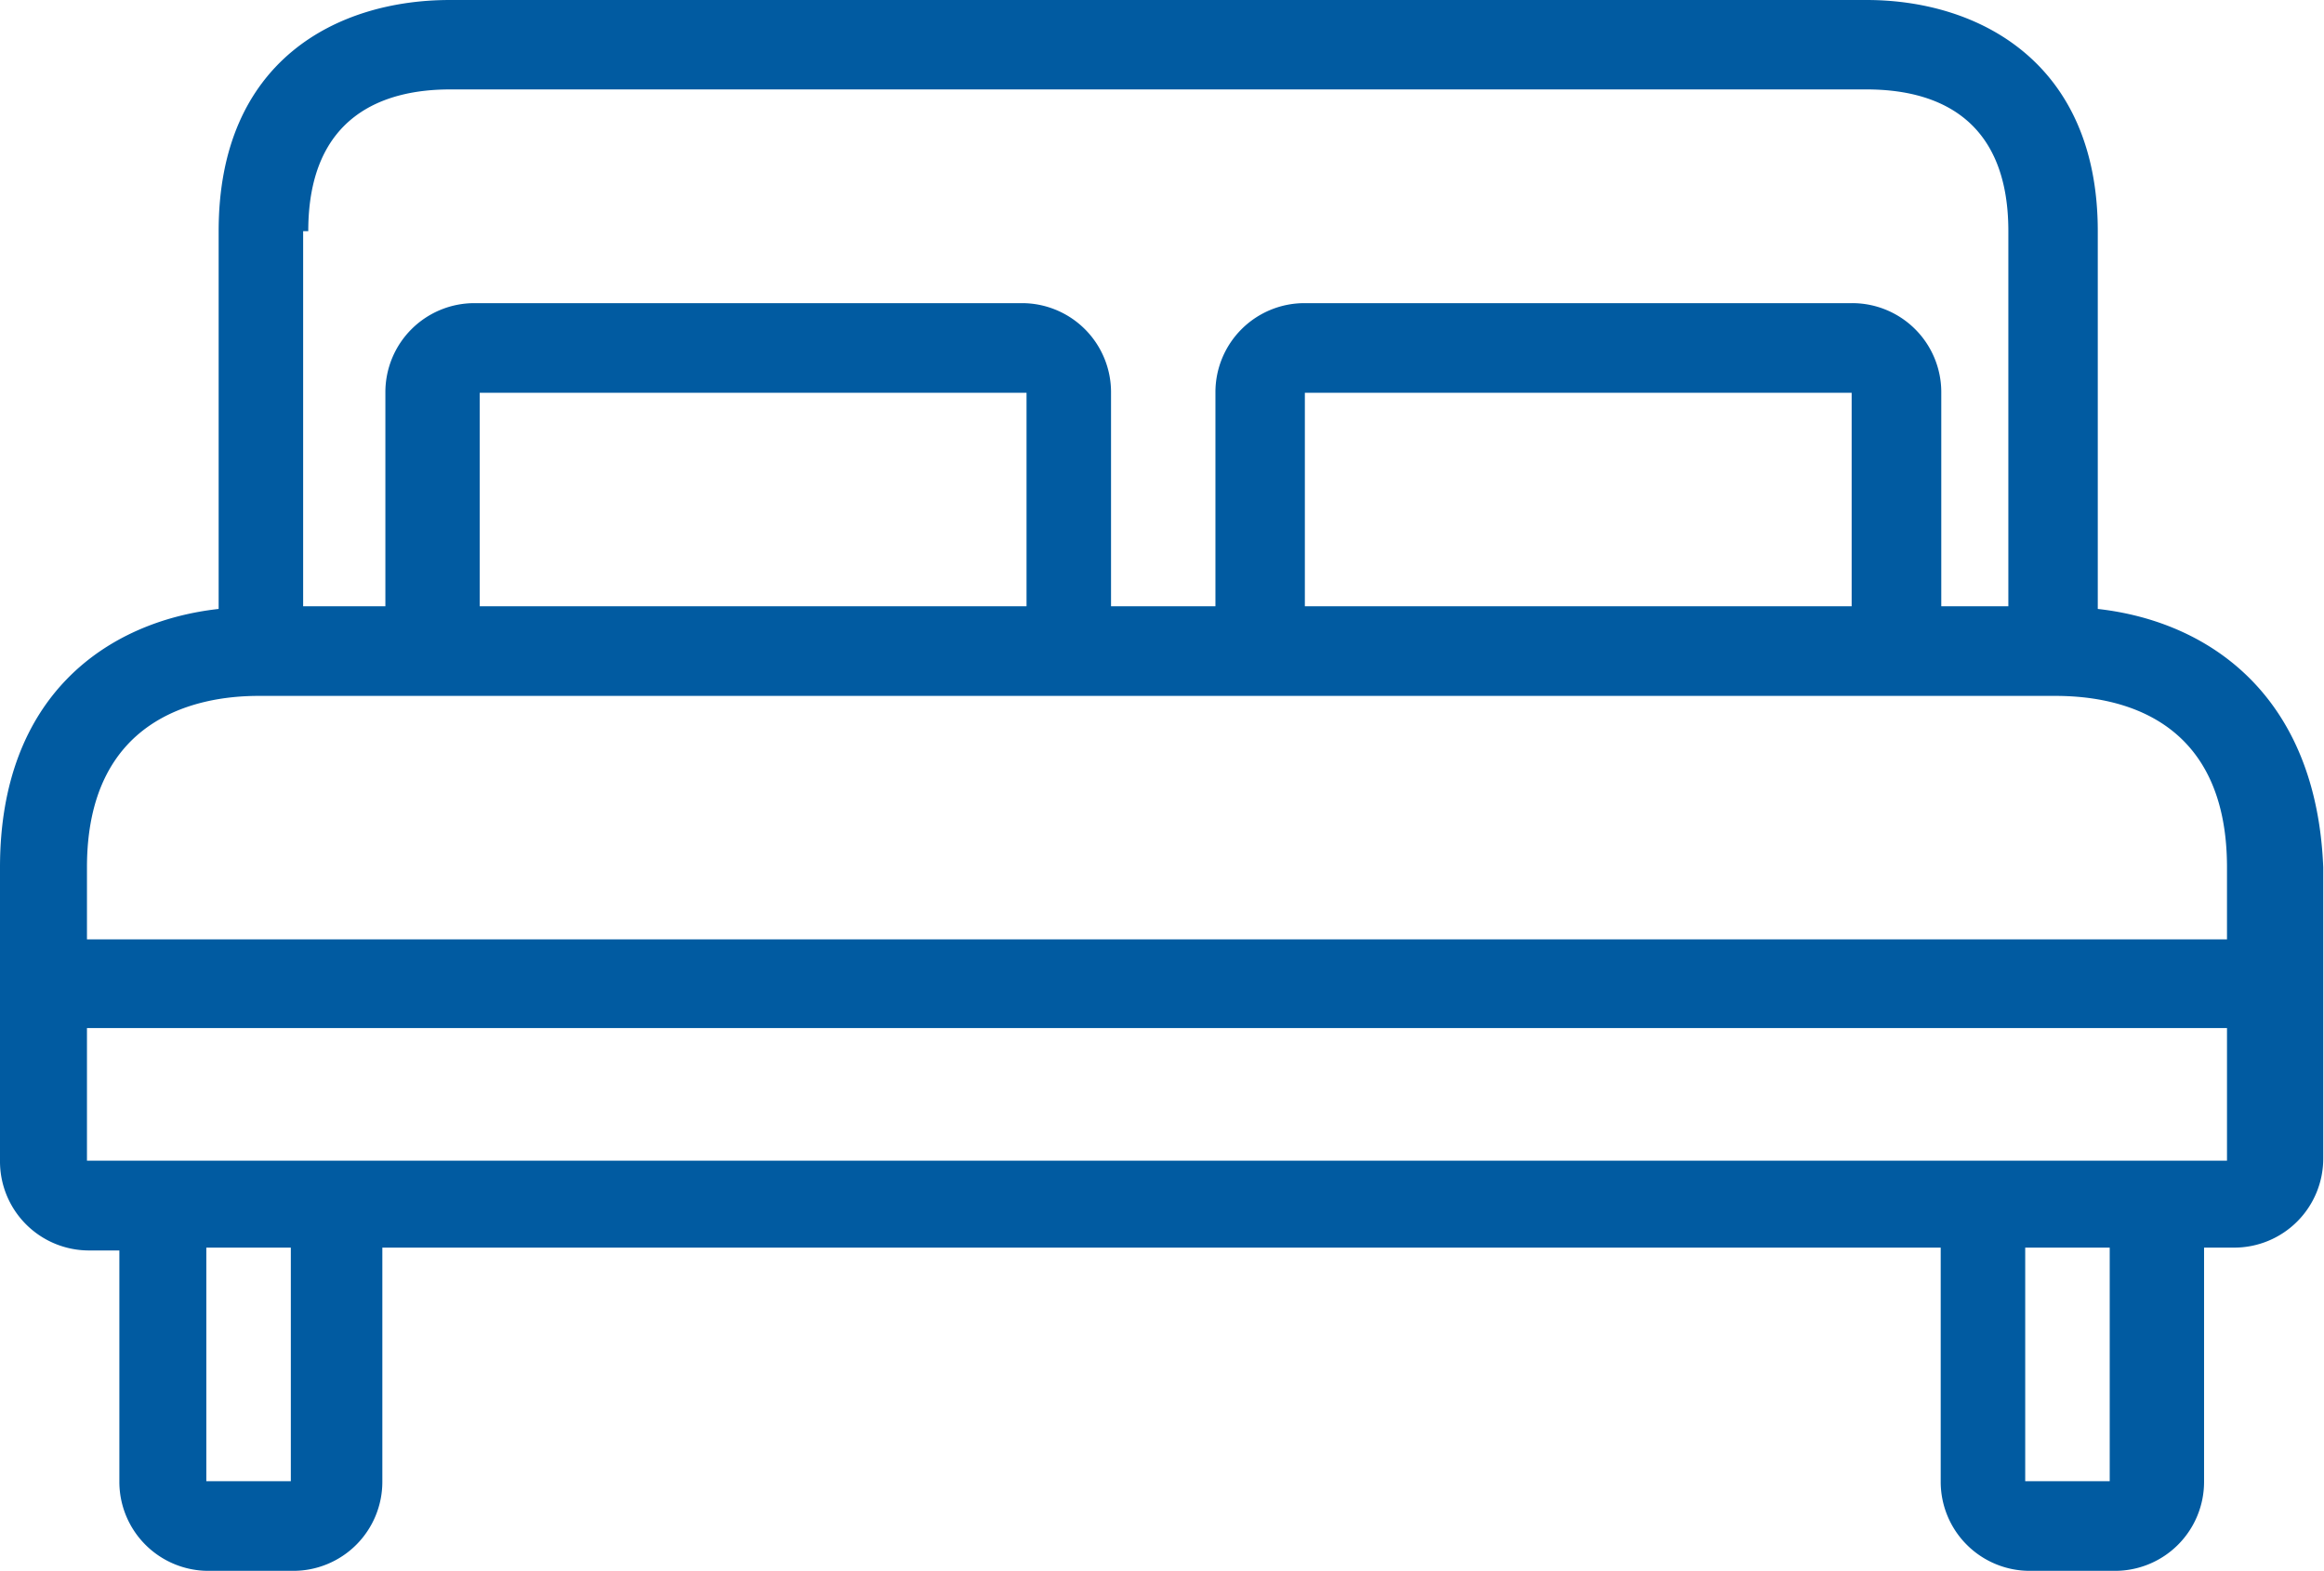 <svg id="Layer_1" data-name="Layer 1" xmlns="http://www.w3.org/2000/svg" viewBox="0 0 122.66 82.91"><defs><style>.cls-1{fill:#015ba1;}</style></defs><title>Other_Bedroom</title><path class="cls-1" d="M110.72,32.14V12.2c0-8.92-6.3-12.2-12.2-12.2H23.74c-5.9,0-12.2,3.15-12.2,12.2V32.14C5.64,32.8,0,36.73,0,45.78V61.26A4.7,4.7,0,0,0,4.72,66H6.3v12.2A4.7,4.7,0,0,0,11,82.91h4.46a4.7,4.7,0,0,0,4.72-4.72V65.85h82.25V78.19a4.7,4.7,0,0,0,4.72,4.72h4.46a4.7,4.7,0,0,0,4.72-4.72V65.85h1.57a4.7,4.7,0,0,0,4.72-4.72V45.78C122.26,36.73,116.62,32.8,110.72,32.14ZM16.27,12.2c0-6.17,4.07-7.48,7.48-7.48H98.52C101.93,4.72,106,6,106,12.2V32h-3.54V20.73A4.7,4.7,0,0,0,97.73,16H68.87a4.7,4.7,0,0,0-4.72,4.72V32H58.64V20.73A4.7,4.7,0,0,0,53.92,16H25.06a4.7,4.7,0,0,0-4.72,4.72V32H16V12.2ZM97.73,32H68.87V20.73H97.73ZM54.18,32H25.32V20.73H54.18ZM13.64,36.73h94.85c3.41,0,9.05,1.18,9.05,9.05v3.8H4.59v-3.8C4.59,37.91,10.36,36.73,13.64,36.73Zm1.71,41.45H10.89V65.85h4.46Zm96,0h-4.46V65.85h4.46Zm0-16.92H4.59v-7H117.54v7Z"/></svg>